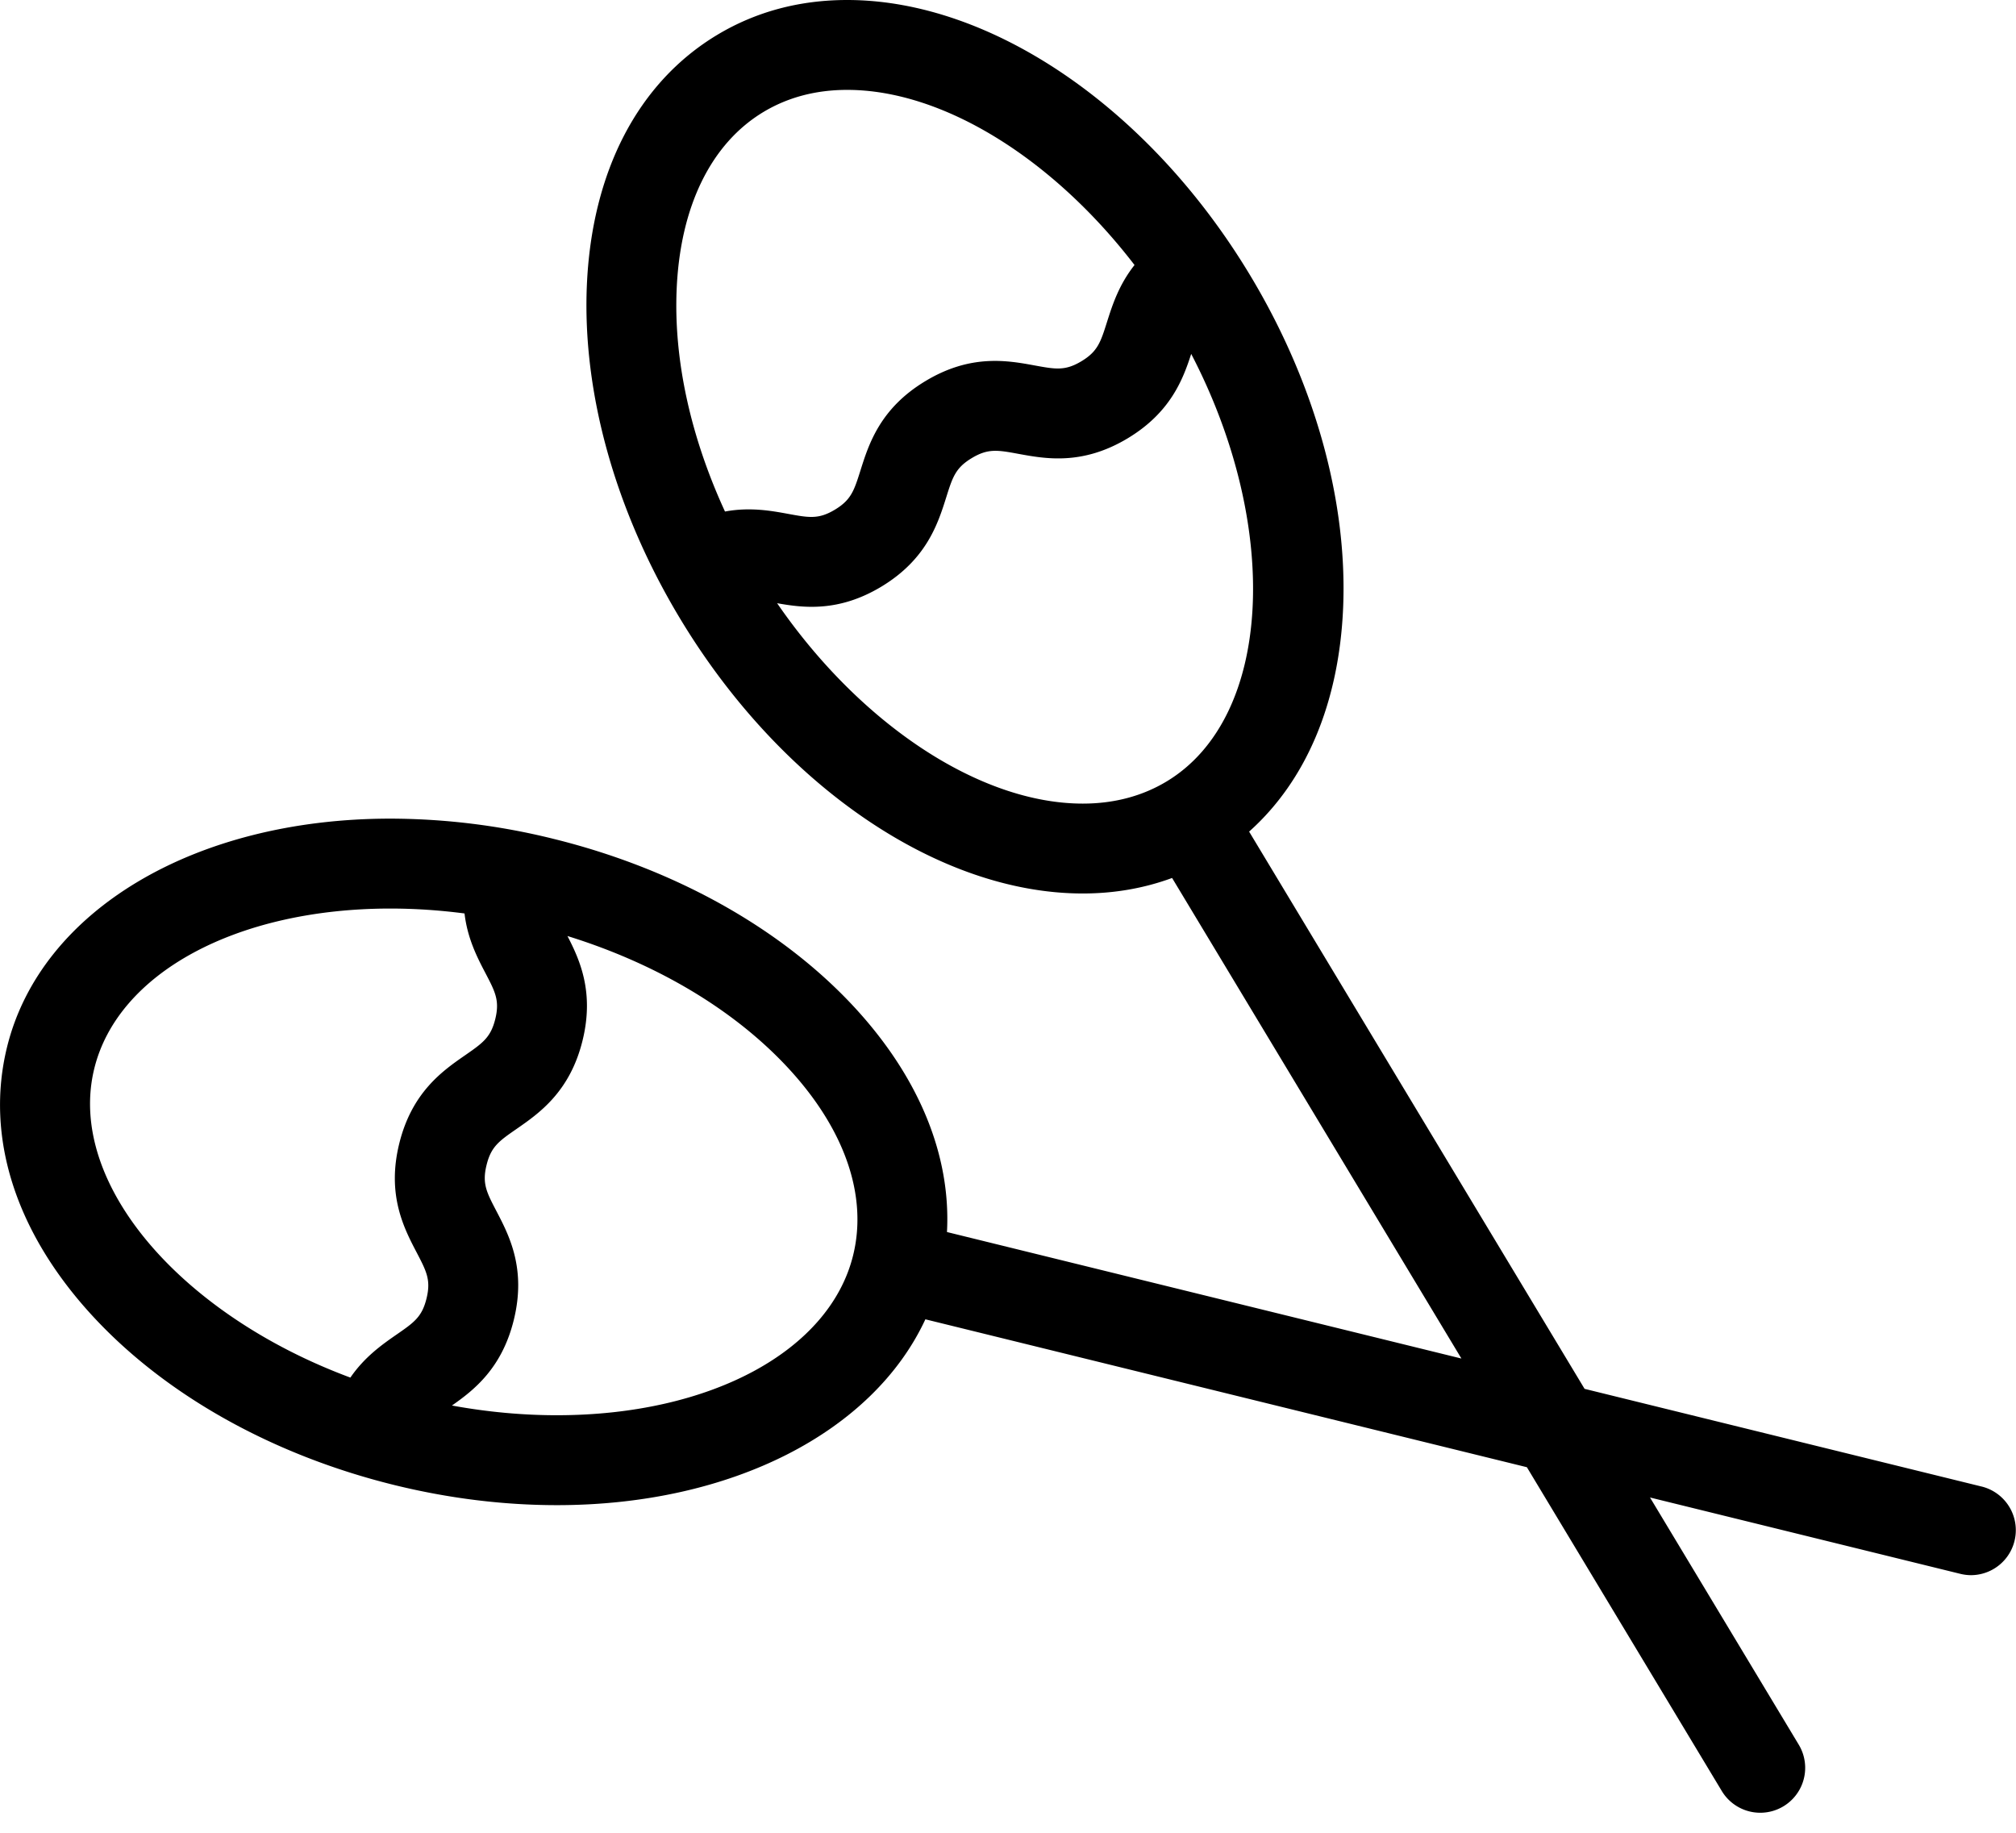 <svg xmlns="http://www.w3.org/2000/svg" xml:space="preserve" width="55" height="50">
    <path d="M54.066 40.555 43.23 37.889l-9.152-15.202c1.554-1.387 2.455-3.51 2.565-6.11.122-2.926-.78-6.148-2.54-9.071C31.358 2.946 27.044 0 23.113 0c-1.304 0-2.498.321-3.55.954-2.16 1.301-3.422 3.732-3.553 6.845-.122 2.926.78 6.147 2.54 9.07 2.744 4.56 7.059 7.506 10.99 7.506.864 0 1.68-.144 2.437-.423l7.893 13.11-14.035-3.451c.112-2.08-.756-4.216-2.522-6.129-1.987-2.15-4.906-3.784-8.22-4.599a18.6 18.6 0 0 0-4.438-.55c-5.341 0-9.546 2.505-10.463 6.233-.602 2.45.23 5.059 2.345 7.347 1.987 2.15 4.906 3.784 8.22 4.6 1.48.364 2.974.549 4.437.549 4.765 0 8.623-1.995 10.052-5.07l16.41 4.035 5.317 8.833a1.225 1.225 0 1 0 2.1-1.264l-4.058-6.743 8.467 2.083q.148.036.294.036a1.227 1.227 0 0 0 .291-2.417M18.46 7.902c.095-2.263.936-3.985 2.368-4.847.665-.4 1.433-.603 2.284-.603 2.608 0 5.603 1.866 7.84 4.778-.428.54-.607 1.1-.75 1.551-.175.554-.255.807-.699 1.074s-.704.219-1.274.115c-.736-.135-1.744-.32-2.981.426-1.239.745-1.547 1.722-1.772 2.435-.175.554-.255.806-.698 1.073-.444.267-.705.22-1.275.115-.467-.086-1.046-.19-1.724-.064-.935-2.03-1.4-4.13-1.319-6.053m2.74 8.554c.722.129 1.68.248 2.842-.45 1.238-.746 1.547-1.723 1.772-2.436.174-.553.254-.806.698-1.073s.704-.22 1.275-.115c.736.135 1.743.319 2.981-.426 1.162-.7 1.505-1.603 1.73-2.301 2.464 4.731 2.222 9.923-.673 11.665-.665.4-1.434.603-2.284.603-2.808 0-6.066-2.163-8.34-5.467M2.572 29.152c.642-2.612 3.89-4.366 8.082-4.366q1.001.001 2.019.134c.08.686.351 1.208.571 1.628.269.514.391.75.268 1.252-.124.503-.342.654-.818.985-.615.426-1.457 1.01-1.802 2.414-.345 1.402.13 2.31.477 2.973.268.514.391.75.267 1.252-.123.503-.34.654-.817.984-.389.27-.87.606-1.26 1.174-4.649-1.726-7.75-5.325-6.987-8.43m12.621 9.457c-.942 0-1.902-.089-2.863-.265.601-.421 1.363-1.016 1.687-2.334.346-1.403-.129-2.31-.476-2.974-.268-.514-.391-.749-.267-1.252.123-.503.34-.654.818-.985.614-.426 1.456-1.01 1.801-2.413.324-1.318-.075-2.199-.412-2.85 2.442.756 4.558 2.017 6.03 3.61 1.537 1.664 2.163 3.475 1.764 5.098-.642 2.611-3.89 4.365-8.082 4.365" style="stroke-width:1"/>
</svg>
